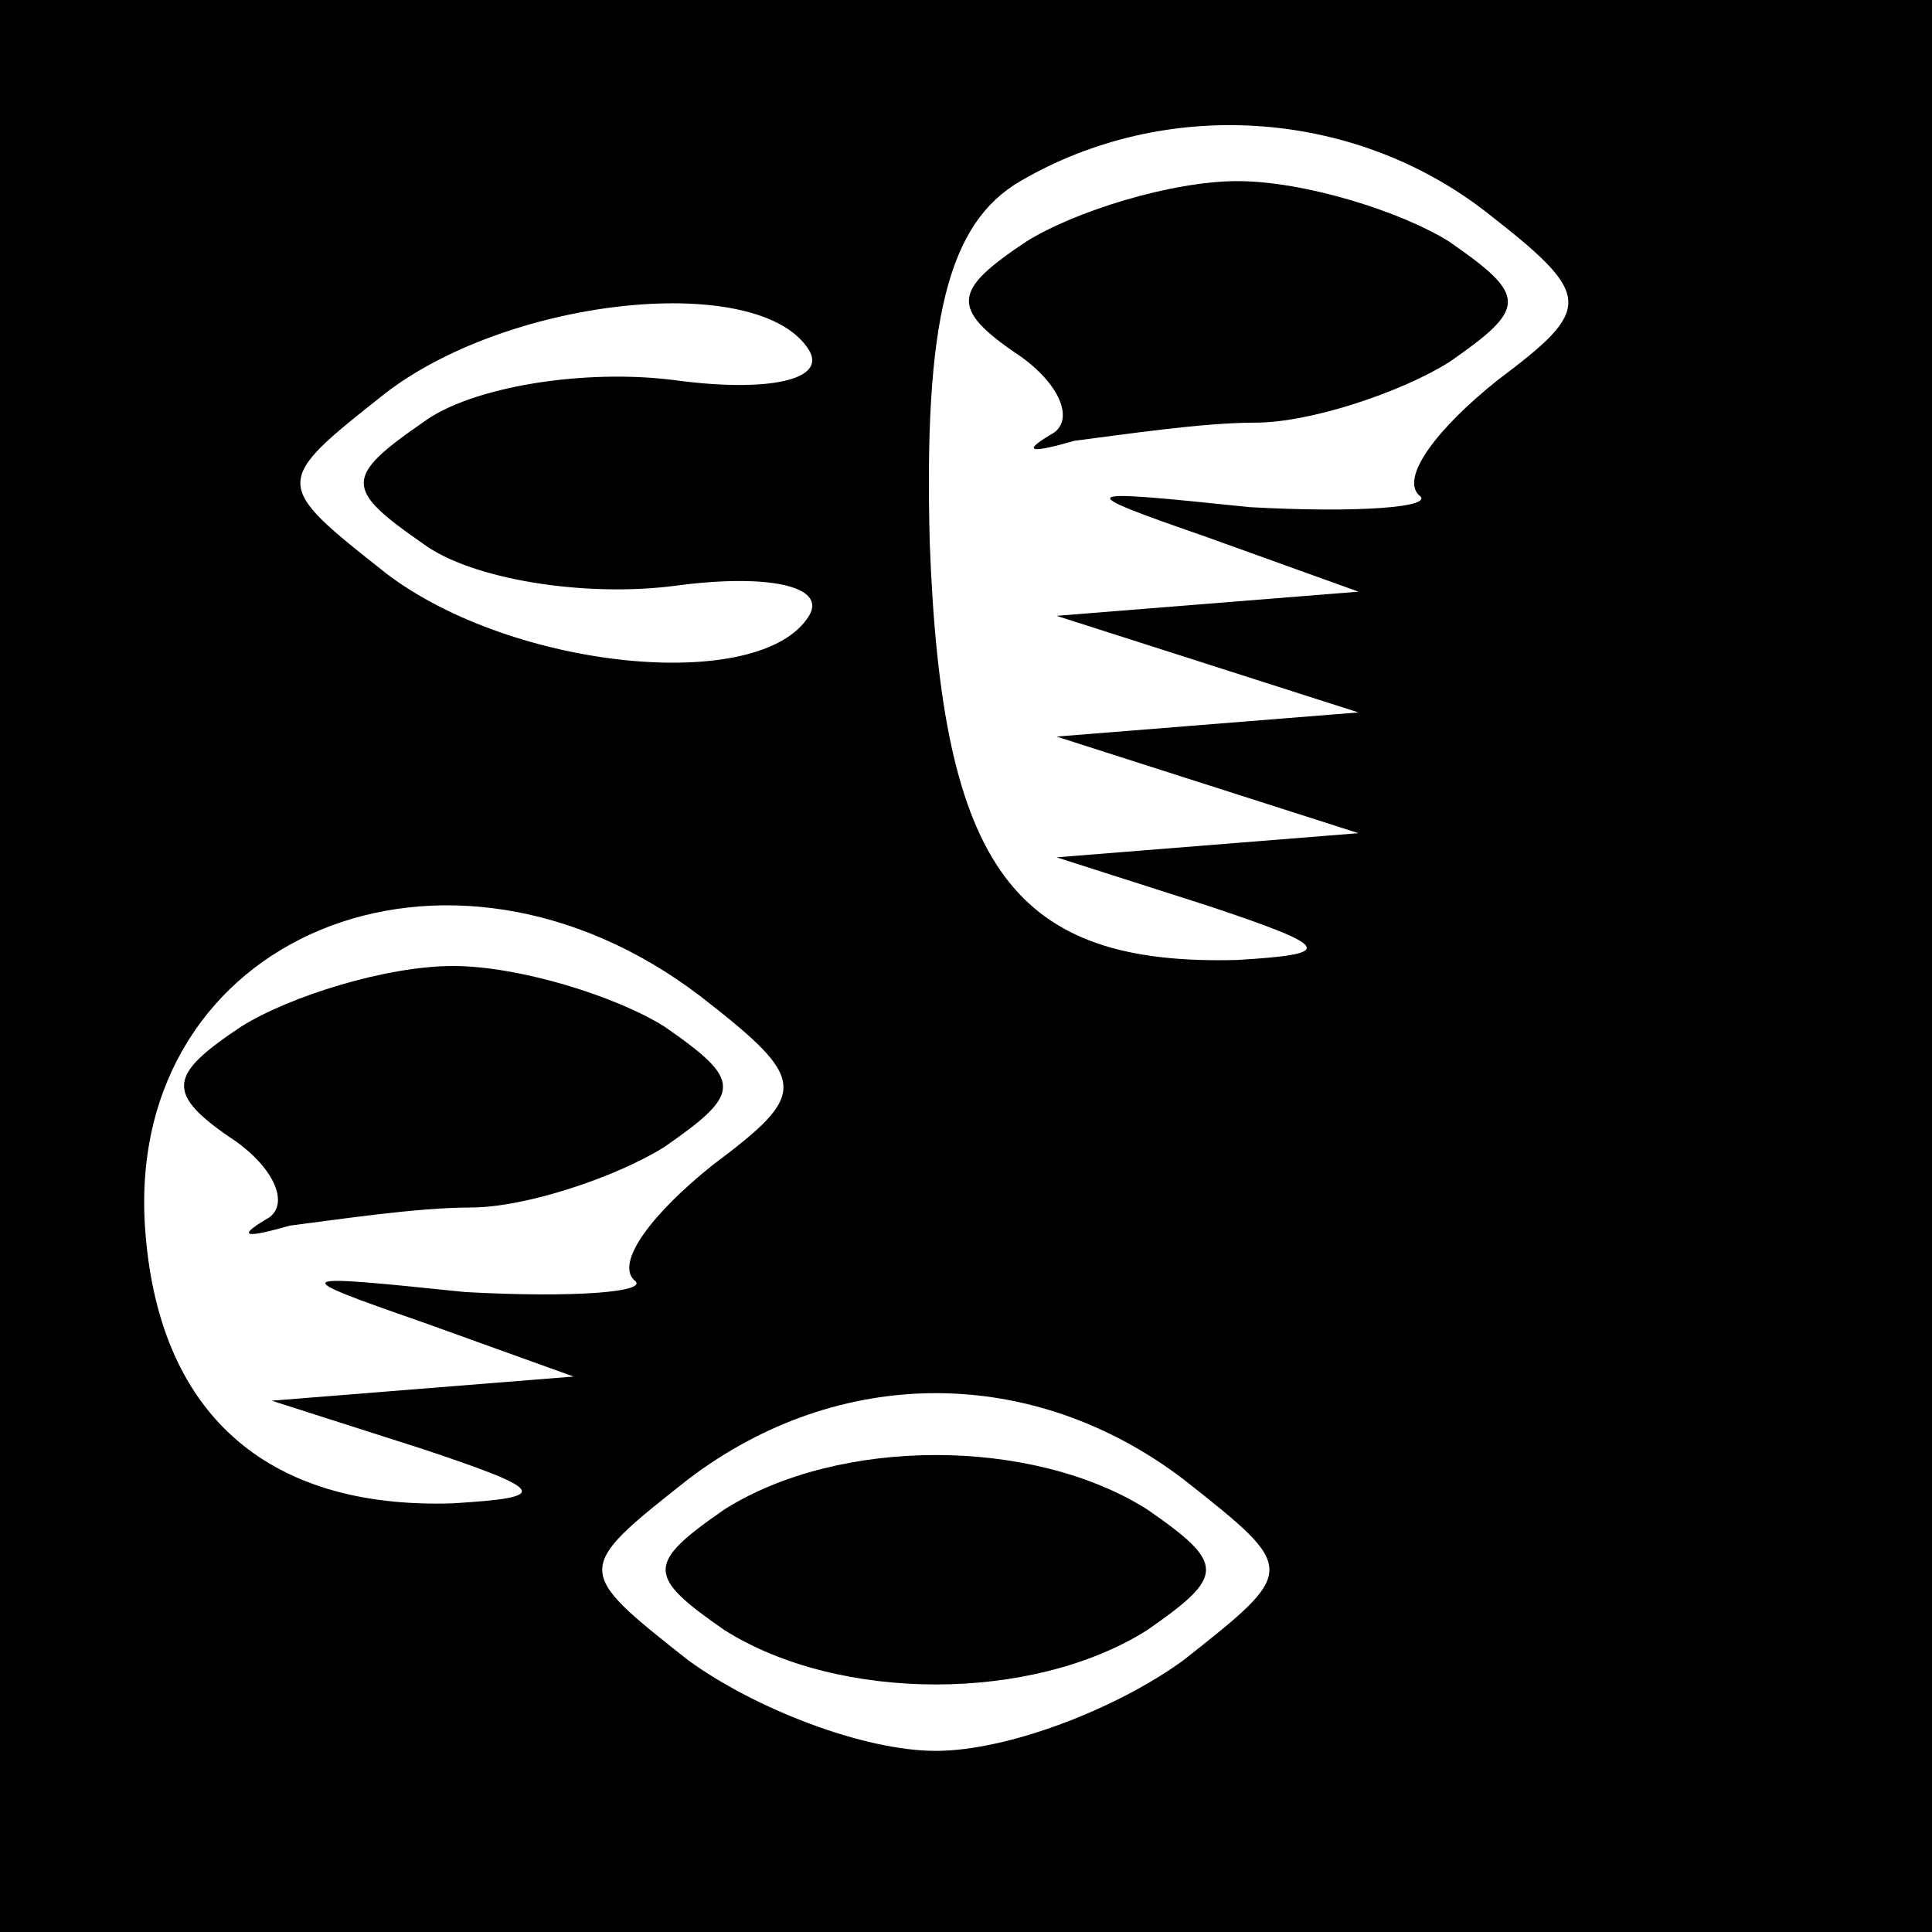 <?xml version="1.0" standalone="no"?>
<!DOCTYPE svg PUBLIC "-//W3C//DTD SVG 20010904//EN"
 "http://www.w3.org/TR/2001/REC-SVG-20010904/DTD/svg10.dtd">
<svg version="1.0" xmlns="http://www.w3.org/2000/svg"
 width="32pt" height="32pt" viewBox="0 0 32 32"
 preserveAspectRatio="xMidYMid meet">
<rect x="0" y="0" width="32" height="32" fill="#808080" stroke="none"/>
<g transform="translate(0,32) scale(0.1,-0.1)"
fill="#000000" stroke="none">
<path fill="#000000" stroke="none" d="M0 160 l0 -160 160 0 160 0 0 160 0
160 -160 0 -160 0 0 -160z"/>
<path fill="#ffffff" stroke="none" d="M246 285 c18 -14 18 -16 2 -28 -10 -8
-16 -16 -13 -19 3 -2 -10 -3 -28 -2 -29 3 -30 3 -7 -5 l25 -9 -25 -2 -25 -2
25 -8 25 -8 -25 -2 -25 -2 25 -8 25 -8 -25 -2 -25 -2 25 -8 c21 -7 21 -8 5 -9
-37 -1 -49 15 -51 69 -1 37 3 53 15 60 24 14 55 12 77 -5z"/>
<path fill="#ffffff" stroke="none" d="M134 262 c3 -5 -7 -7 -22 -5 -15 2 -34
-1 -42 -7 -13 -9 -13 -11 0 -20 8 -6 27 -9 42 -7 15 2 25 0 22 -5 -8 -13 -49
-9 -70 7 -19 15 -19 15 0 30 21 16 62 20 70 7z"/>
<path fill="#ffffff" stroke="none" d="M116 155 c18 -14 18 -16 2 -28 -10 -8
-16 -16 -13 -19 3 -2 -10 -3 -28 -2 -29 3 -30 3 -7 -5 l25 -9 -25 -2 -25 -2
25 -8 c21 -7 21 -8 5 -9 -31 -1 -49 15 -51 46 -3 48 50 70 92 38z"/>
<path fill="#ffffff" stroke="none" d="M196 75 c19 -15 19 -15 0 -30 -11 -8
-29 -15 -41 -15 -12 0 -30 7 -41 15 -19 15 -19 15 0 30 25 19 57 19 82 0z"/>
<path fill="#000000" stroke="none" d="M170 280 c-12 -8 -13 -11 -1 -19 7 -5
9 -11 5 -13 -5 -3 -3 -3 4 -1 8 1 21 3 30 3 9 0 24 5 32 10 13 9 13 11 0 20
-8 5 -24 10 -35 10 -11 0 -27 -5 -35 -10z"/>
<path fill="#000000" stroke="none" d="M40 150 c-12 -8 -13 -11 -1 -19 7 -5 9
-11 5 -13 -5 -3 -3 -3 4 -1 8 1 21 3 30 3 9 0 24 5 32 10 13 9 13 11 0 20 -8
5 -24 10 -35 10 -11 0 -27 -5 -35 -10z"/>
<path fill="#000000" stroke="none" d="M120 70 c-13 -9 -13 -11 0 -20 19 -12
51 -12 70 0 13 9 13 11 0 20 -19 12 -51 12 -70 0z"/>
</g>
</svg>

